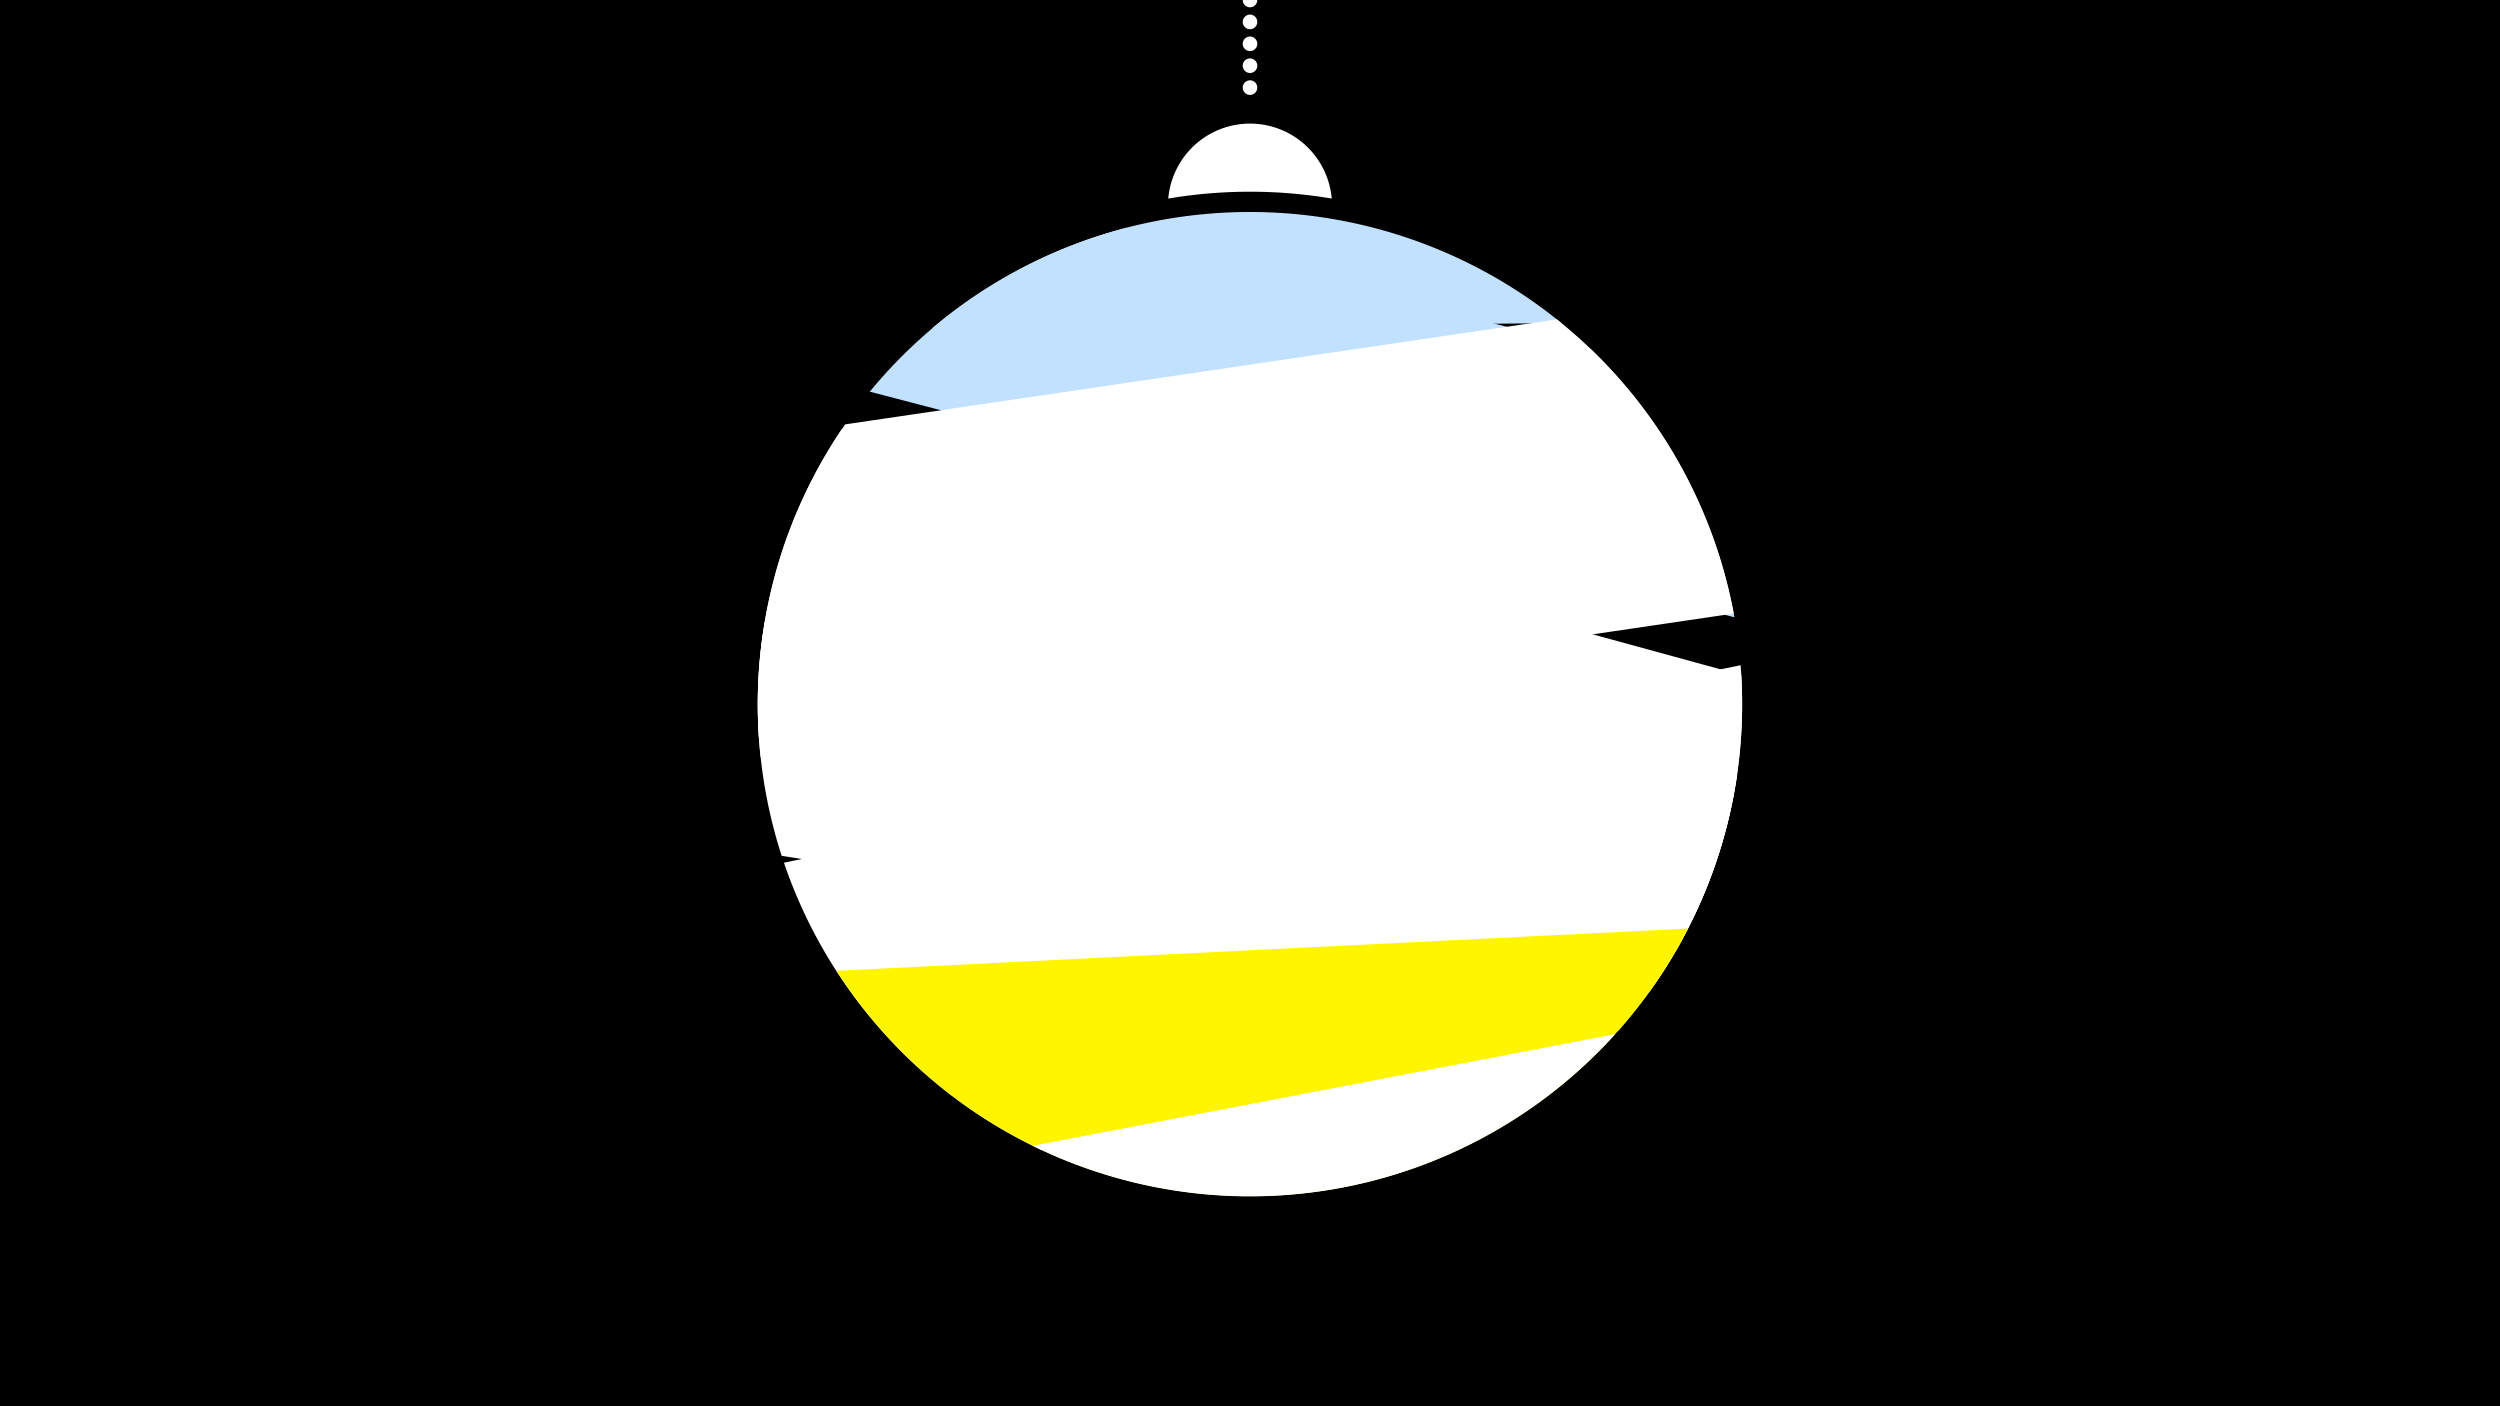 <svg width="1200" height="675" viewBox="-500 -500 1200 675" xmlns="http://www.w3.org/2000/svg"><path d="M-500-500h1200v675h-1200z" fill="#000"/><path d="M139.228,-404.694A 39.375 39.375 0 0 0 60.772 -404.694A 236 236 0 0 1 139.228 -404.694" fill="#fff"/><path d="M100,-500V-447.469" stroke="#fff" stroke-linecap="round" stroke-dasharray="0.01 10.5" stroke-width="7"/><path d="M-52.6-342.4l302.1-2.5a236.3 236.3 0 0 0-302.1 2.5" fill="#c2e1ff" /><path d="M-82.5-312l415 108.3a236.3 236.3 0 0 0-69.2-129l0 0-222.4-58a236.3 236.3 0 0 0-123.4 78.7" fill="#c2e1ff" /><path d="M-134.9-136.6l467.1-68.9a236.3 236.3 0 0 0-84.9-141.2l0 0-341.6 50.4a236.3 236.3 0 0 0-40.6 159.7" fill="#fff" /><path d="M-135.7-145.4l430 117.7a236.3 236.3 0 0 0 41.5-148.3l0 0-431.6-118.2a236.3 236.3 0 0 0-39.9 148.8" fill="#fff" /><path d="M-124.8-89.2l416.6 65.1a236.3 236.3 0 0 0 42.1-104.4l0 0-466.8-73a236.3 236.3 0 0 0 8.1 112.3" fill="#fff" /><path d="M-0.1 52l276.7-57.1a236.3 236.3 0 0 0 58.9-175.6l0 0-459.2 94.8a236.3 236.3 0 0 0 123.6 137.9" fill="#fff" /><path d="M-98.5-34l408.8-20.3a236.3 236.3 0 0 1-408.8 20.3" fill="#fff500" /><path d="M-4.3 50l279.6-53.6a236.3 236.3 0 0 1-279.6 53.6" fill="#fff" /></svg>